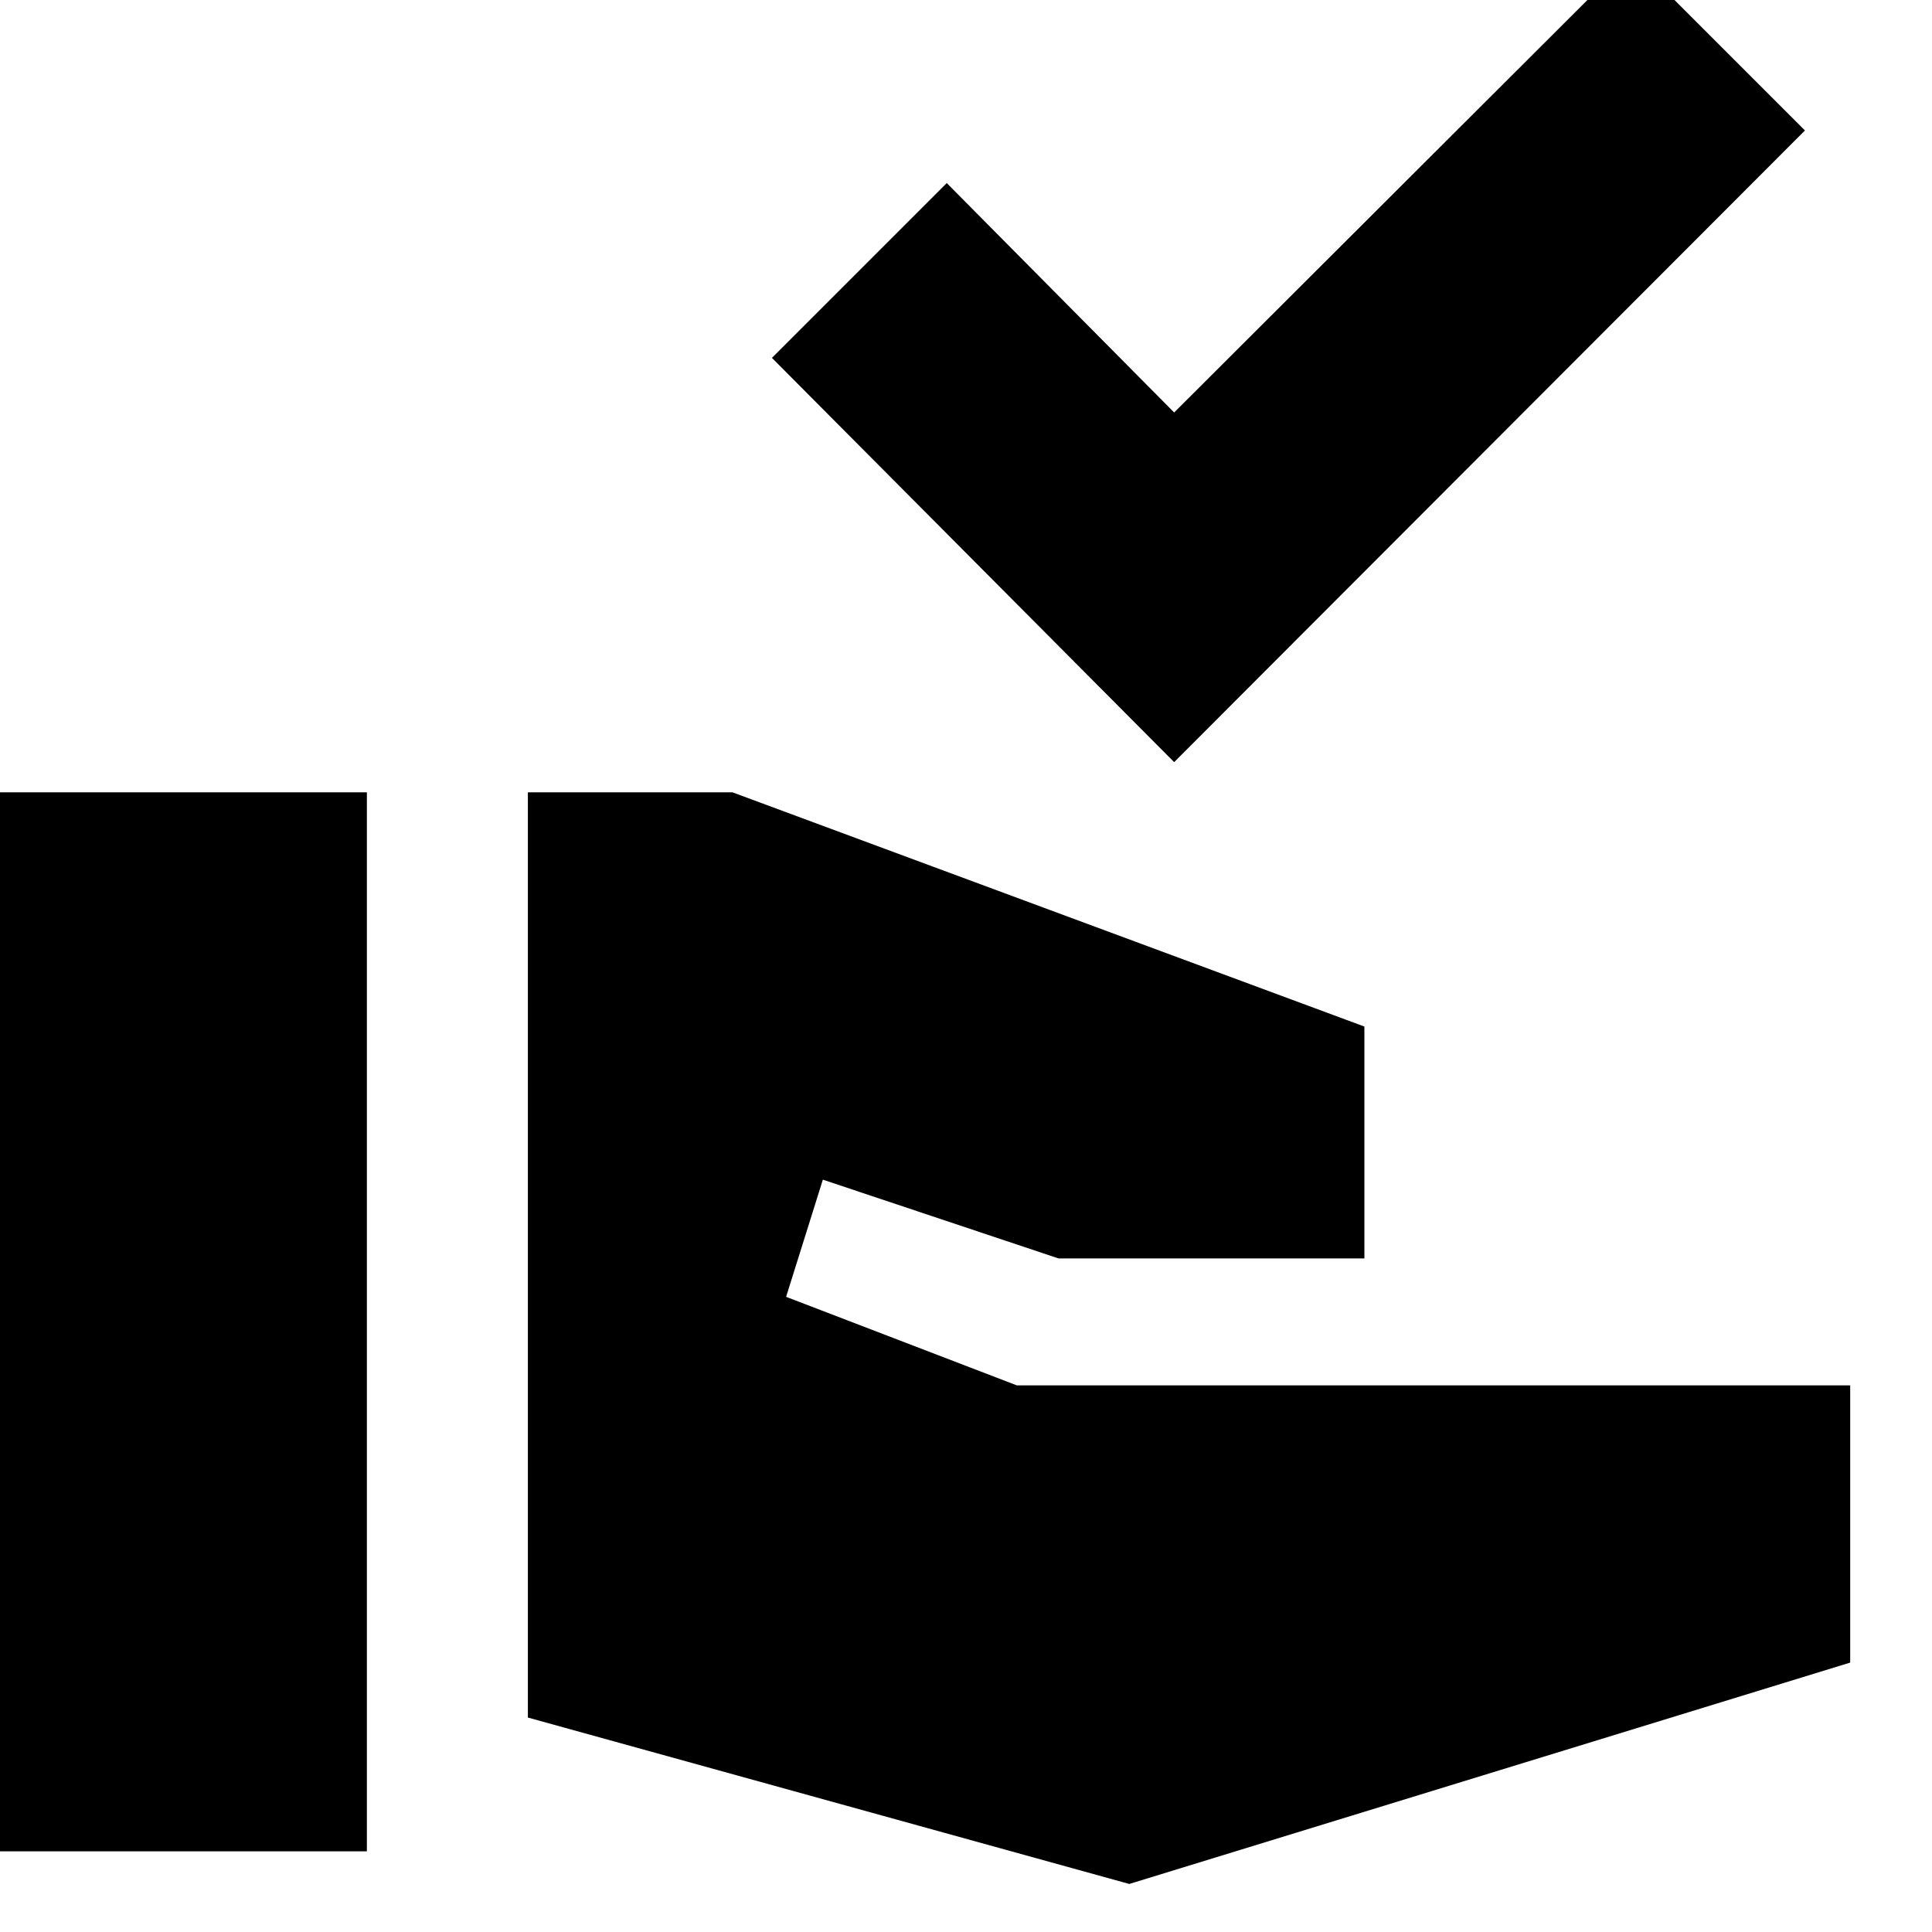<svg xmlns="http://www.w3.org/2000/svg" height="24" viewBox="0 -960 960 960" width="24"><path d="M583.43-581.3 383.56-782.17l86.87-86.87 113 114 227-226.57 86.44 86.44L583.43-581.3ZM-1.7-40.09V-566.3h184v526.21h-184Zm562.83 16.22L262.3-106.56V-566.3h101.66l314 116.39v115.21h-152l-117.09-39.13-18.26 58.22 114.65 44h414.09v137.74l-358.22 110Z"/></svg>